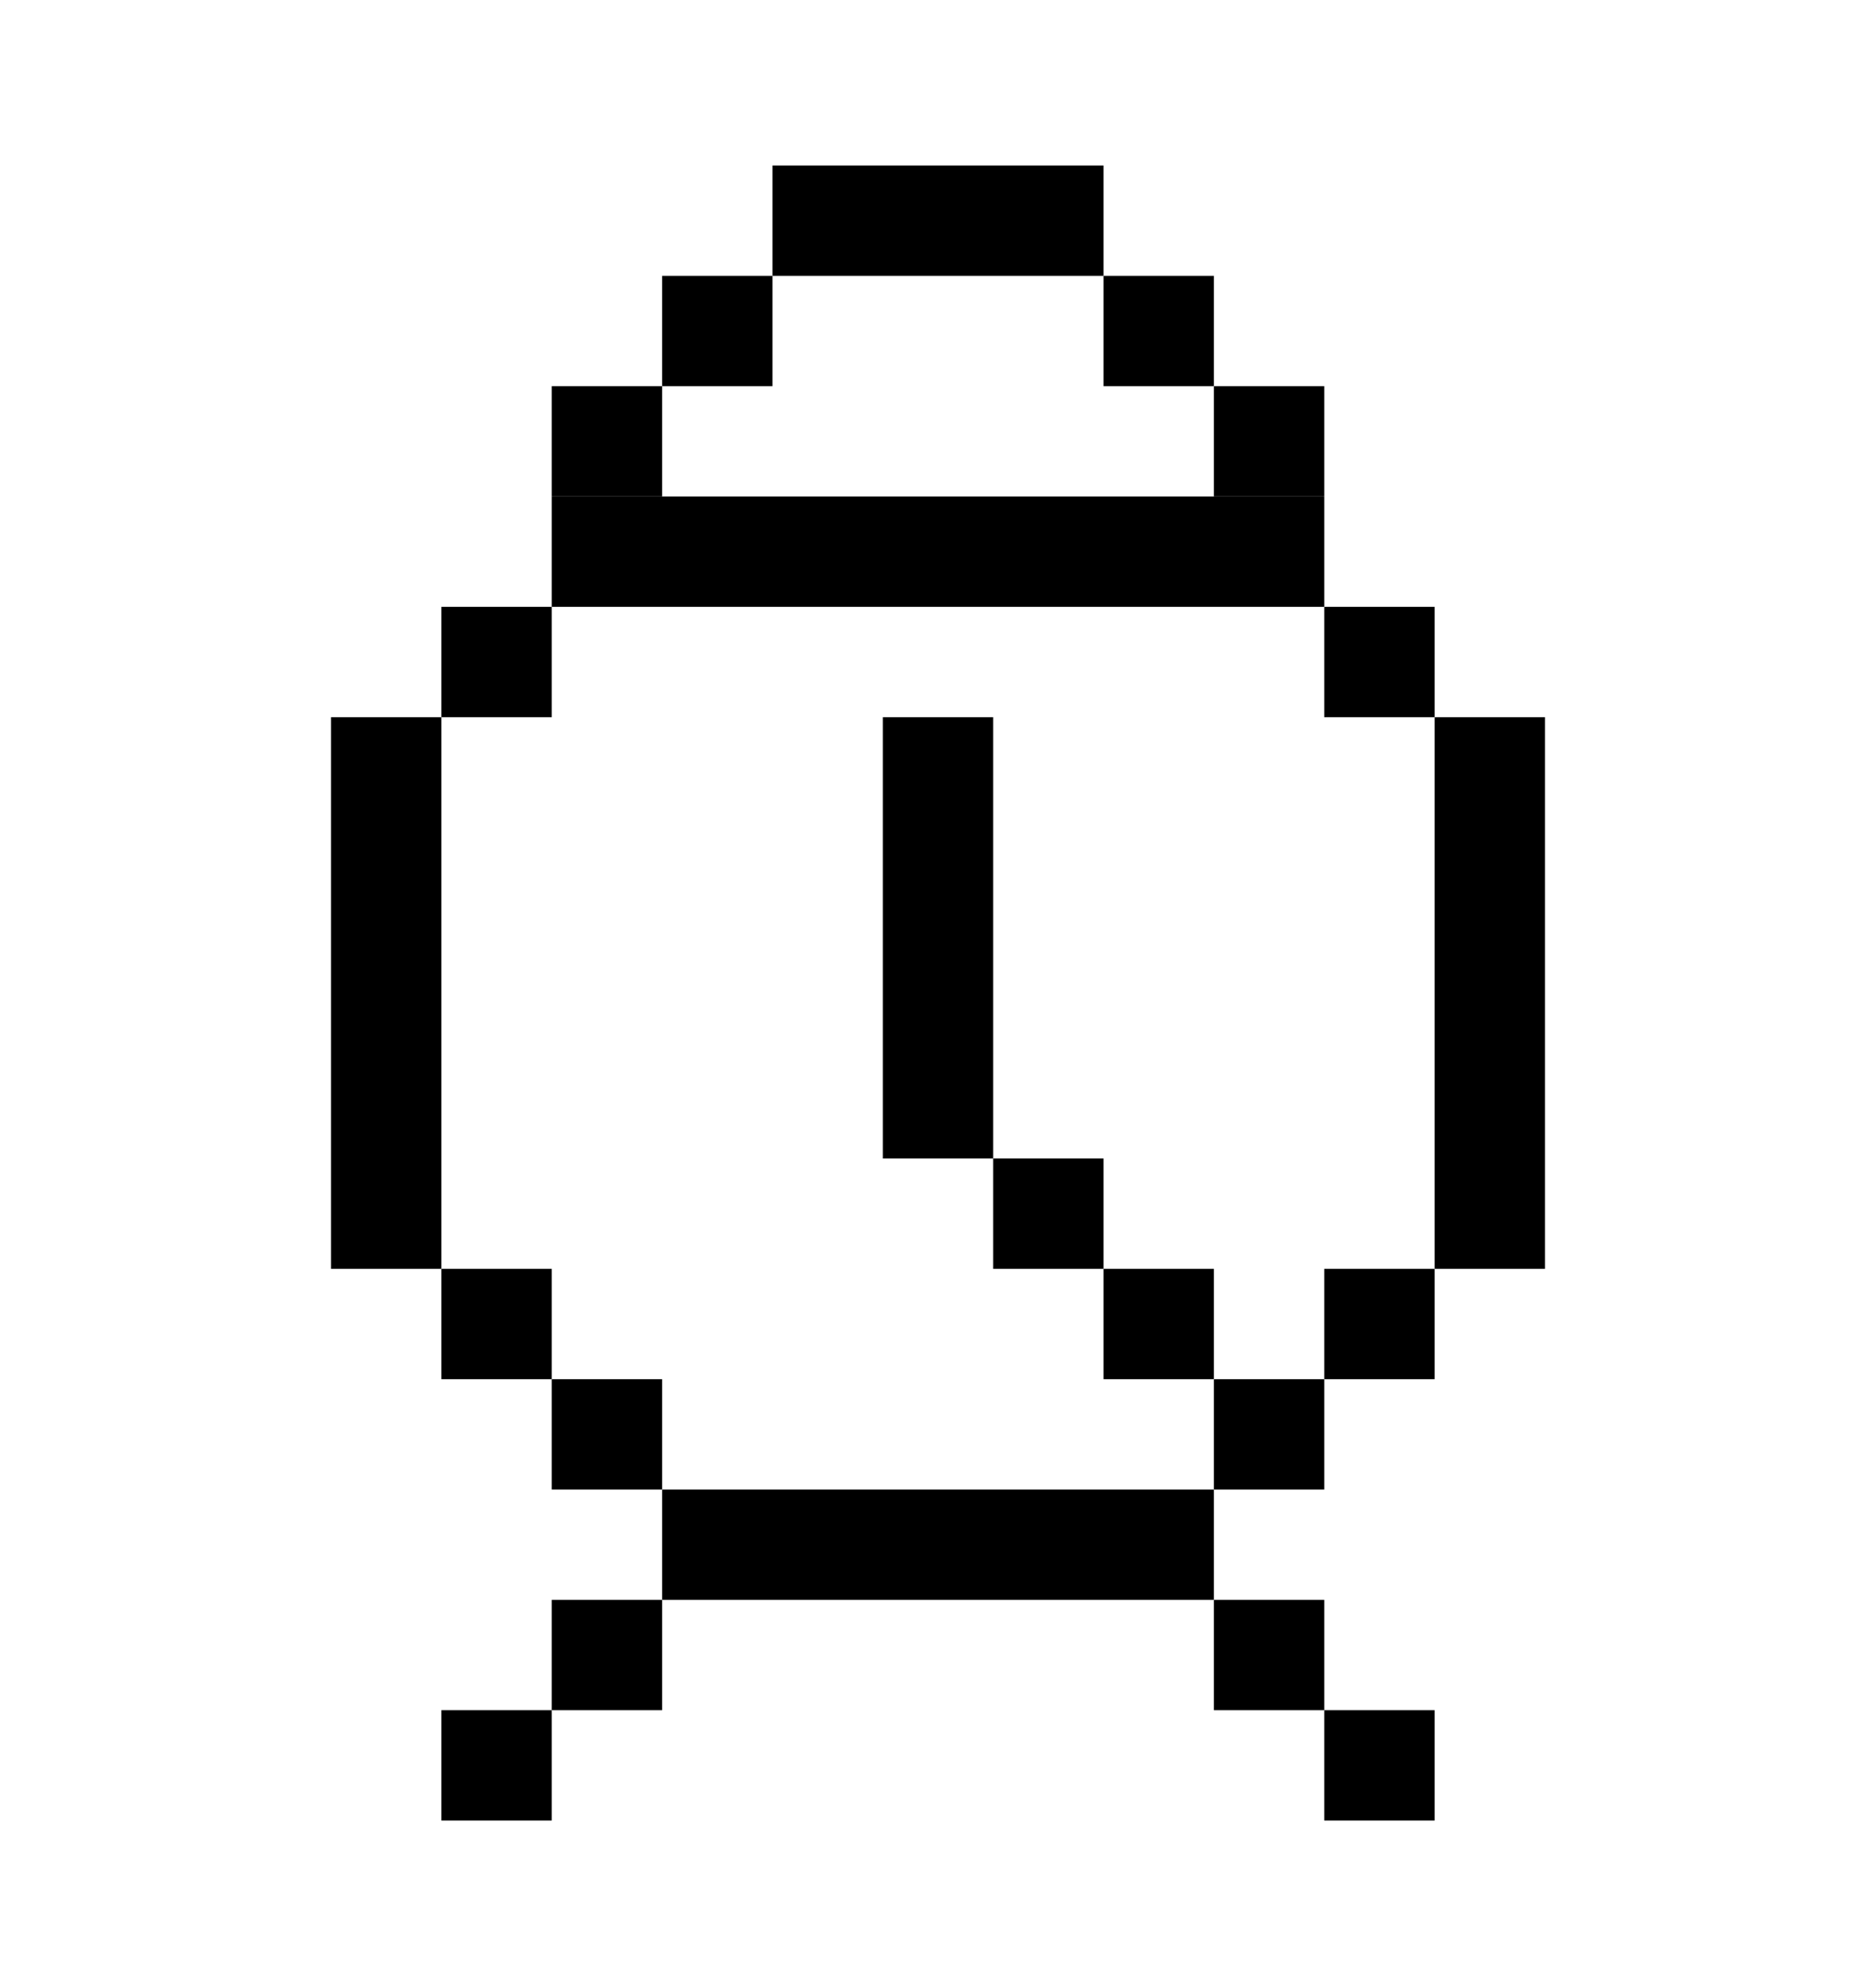 <svg width="17" height="18" viewBox="0 0 17 18" fill="none" xmlns="http://www.w3.org/2000/svg">
<rect x="3" y="6.5" width="1" height="5" fill="black"/>
<rect x="12" y="4.5" width="1" height="7" transform="rotate(90 12 4.5)" fill="black"/>
<rect x="5" y="5.5" width="1" height="1" transform="rotate(90 5 5.5)" fill="black"/>
<rect x="6" y="12.5" width="1" height="1" transform="rotate(90 6 12.5)" fill="black"/>
<rect x="12" y="12.5" width="1" height="1" transform="rotate(90 12 12.5)" fill="black"/>
<rect x="13" y="11.5" width="1" height="1" transform="rotate(90 13 11.5)" fill="black"/>
<rect x="5" y="11.5" width="1" height="1" transform="rotate(90 5 11.5)" fill="black"/>
<rect x="10" y="10.5" width="1" height="1" transform="rotate(90 10 10.5)" fill="black"/>
<rect x="11" y="11.5" width="1" height="1" transform="rotate(90 11 11.5)" fill="black"/>
<rect x="9" y="6.5" width="4" height="1" transform="rotate(90 9 6.5)" fill="black"/>
<rect x="13" y="5.5" width="1" height="1" transform="rotate(90 13 5.5)" fill="black"/>
<rect x="12" y="14.5" width="1" height="1" transform="rotate(90 12 14.5)" fill="black"/>
<rect x="6" y="14.5" width="1" height="1" transform="rotate(90 6 14.5)" fill="black"/>
<rect x="13" y="15.5" width="1" height="1" transform="rotate(90 13 15.5)" fill="black"/>
<rect x="5" y="15.5" width="1" height="1" transform="rotate(90 5 15.5)" fill="black"/>
<rect x="6" y="3.5" width="1" height="1" transform="rotate(90 6 3.5)" fill="black"/>
<rect x="7" y="2.5" width="1" height="1" transform="rotate(90 7 2.5)" fill="black"/>
<rect x="12" y="3.5" width="1" height="1" transform="rotate(90 12 3.5)" fill="black"/>
<rect x="11" y="2.5" width="1" height="1" transform="rotate(90 11 2.5)" fill="black"/>
<rect x="10" y="1.5" width="1" height="3" transform="rotate(90 10 1.5)" fill="black"/>
<rect x="13" y="6.5" width="1" height="5" fill="black"/>
<rect x="11" y="13.5" width="1" height="5" transform="rotate(90 11 13.5)" fill="black"/>
</svg>
